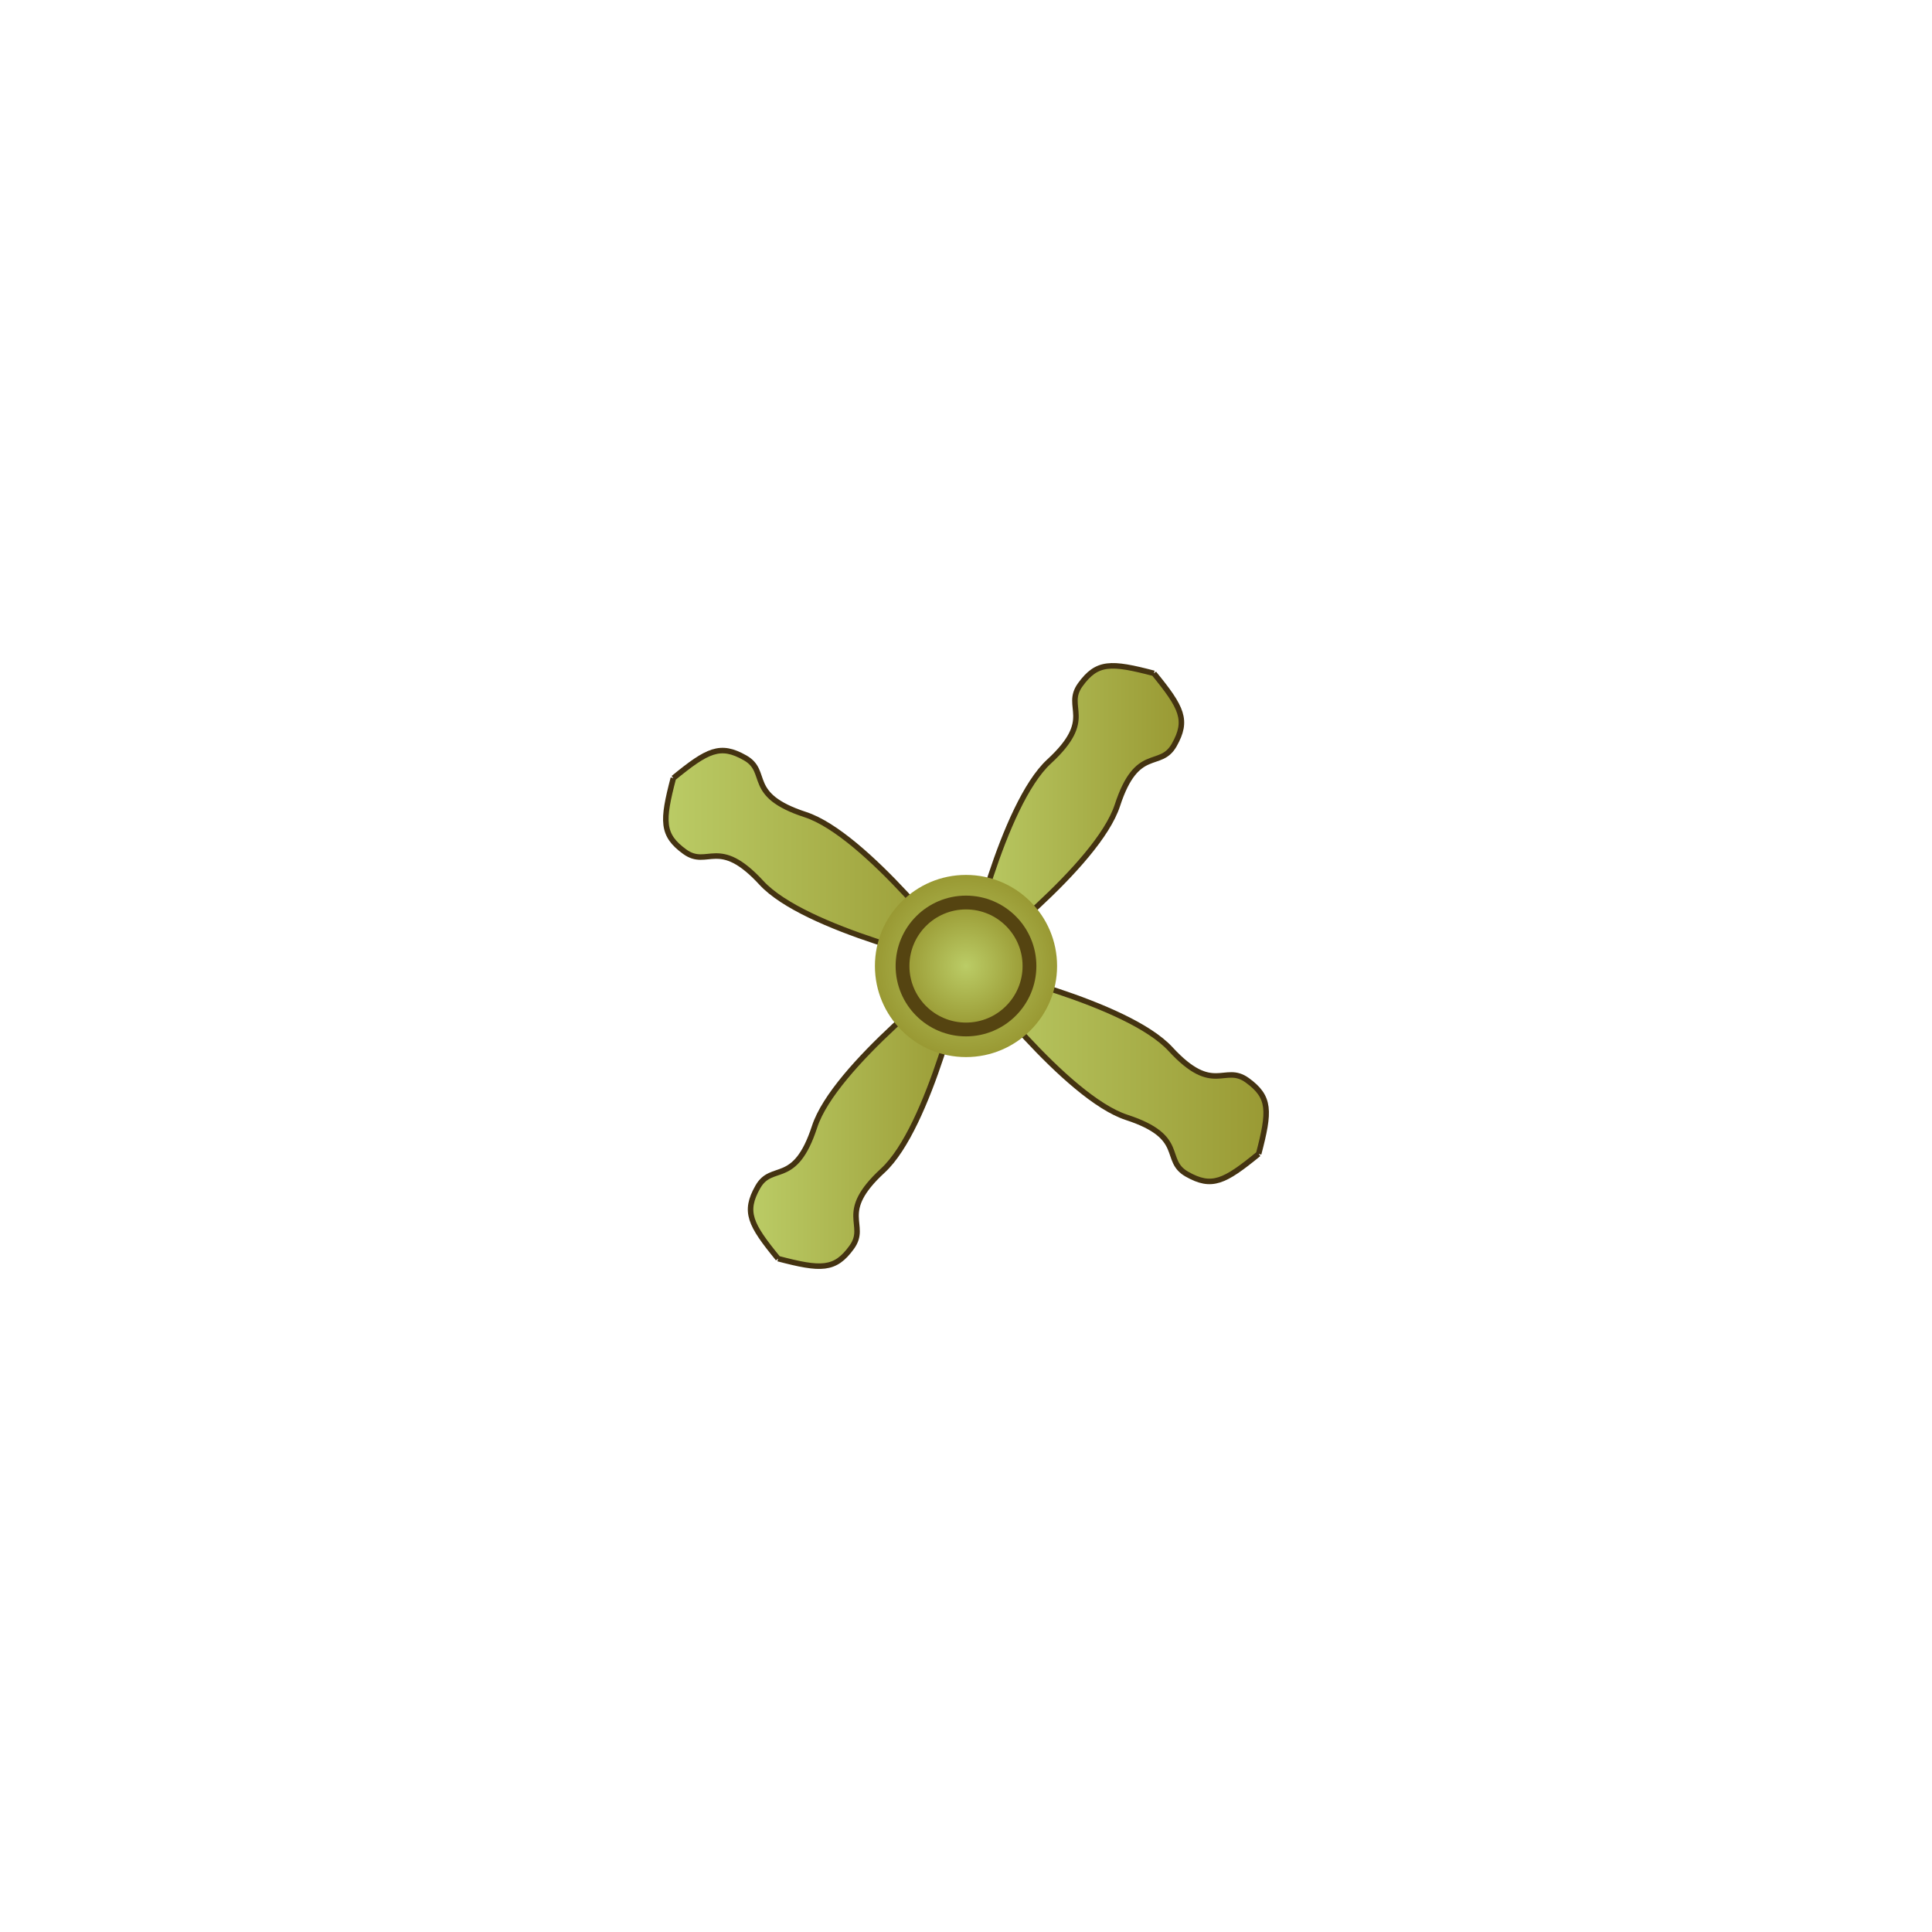 <svg viewBox="-35 -35 70 70" xmlns="http://www.w3.org/2000/svg">
<defs>
<radialGradient id="gr-centre-gold"><stop offset="0" stop-color="#bc6" /><stop offset="100%" stop-color="#993" /></radialGradient>
<linearGradient id="gr-handle" gradientTransform="57.296"><stop offset="0" stop-color="#bc6" /><stop offset="100%" stop-color="#993" /></linearGradient>
</defs>
<path fill="url(#gr-handle)" stroke="#4315" stroke-width="0.2" d="M0,0C0.071,-0.394 1.32,-5.853 3.012,-7.411S3.535,-9.354 4.141,-10.191S5.253,-11.011 6.808,-10.603M0,0C0.328,-0.228 4.773,-3.636 5.486,-5.823S7.034,-7.107 7.543,-8.006S7.826,-9.359 6.808,-10.603" />
<path fill="url(#gr-handle)" stroke="#4315" stroke-width="0.2" d="M0,0C-0.394,-0.071 -5.853,-1.32 -7.411,-3.012S-9.354,-3.535 -10.191,-4.141S-11.011,-5.253 -10.603,-6.808M0,0C-0.228,-0.328 -3.636,-4.773 -5.823,-5.486S-7.107,-7.034 -8.006,-7.543S-9.359,-7.826 -10.603,-6.808" />
<path fill="url(#gr-handle)" stroke="#4315" stroke-width="0.2" d="M0,0C-0.071,0.394 -1.32,5.853 -3.012,7.411S-3.535,9.354 -4.141,10.191S-5.253,11.011 -6.808,10.603M0,0C-0.328,0.228 -4.773,3.636 -5.486,5.823S-7.034,7.107 -7.543,8.006S-7.826,9.359 -6.808,10.603" />
<path fill="url(#gr-handle)" stroke="#4315" stroke-width="0.2" d="M0,0C0.394,0.071 5.853,1.32 7.411,3.012S9.354,3.535 10.191,4.141S11.011,5.253 10.603,6.808M0,0C0.228,0.328 3.636,4.773 5.823,5.486S7.107,7.034 8.006,7.543S9.359,7.826 10.603,6.808" />
<circle cx="0" cy="0" r="3.3" fill="url(#gr-centre-gold)" stroke="none" />
<circle cx="0" cy="0" r="2.3" fill="url(#gr-centre-gold)" stroke="#541" stroke-width="0.5" />
</svg>